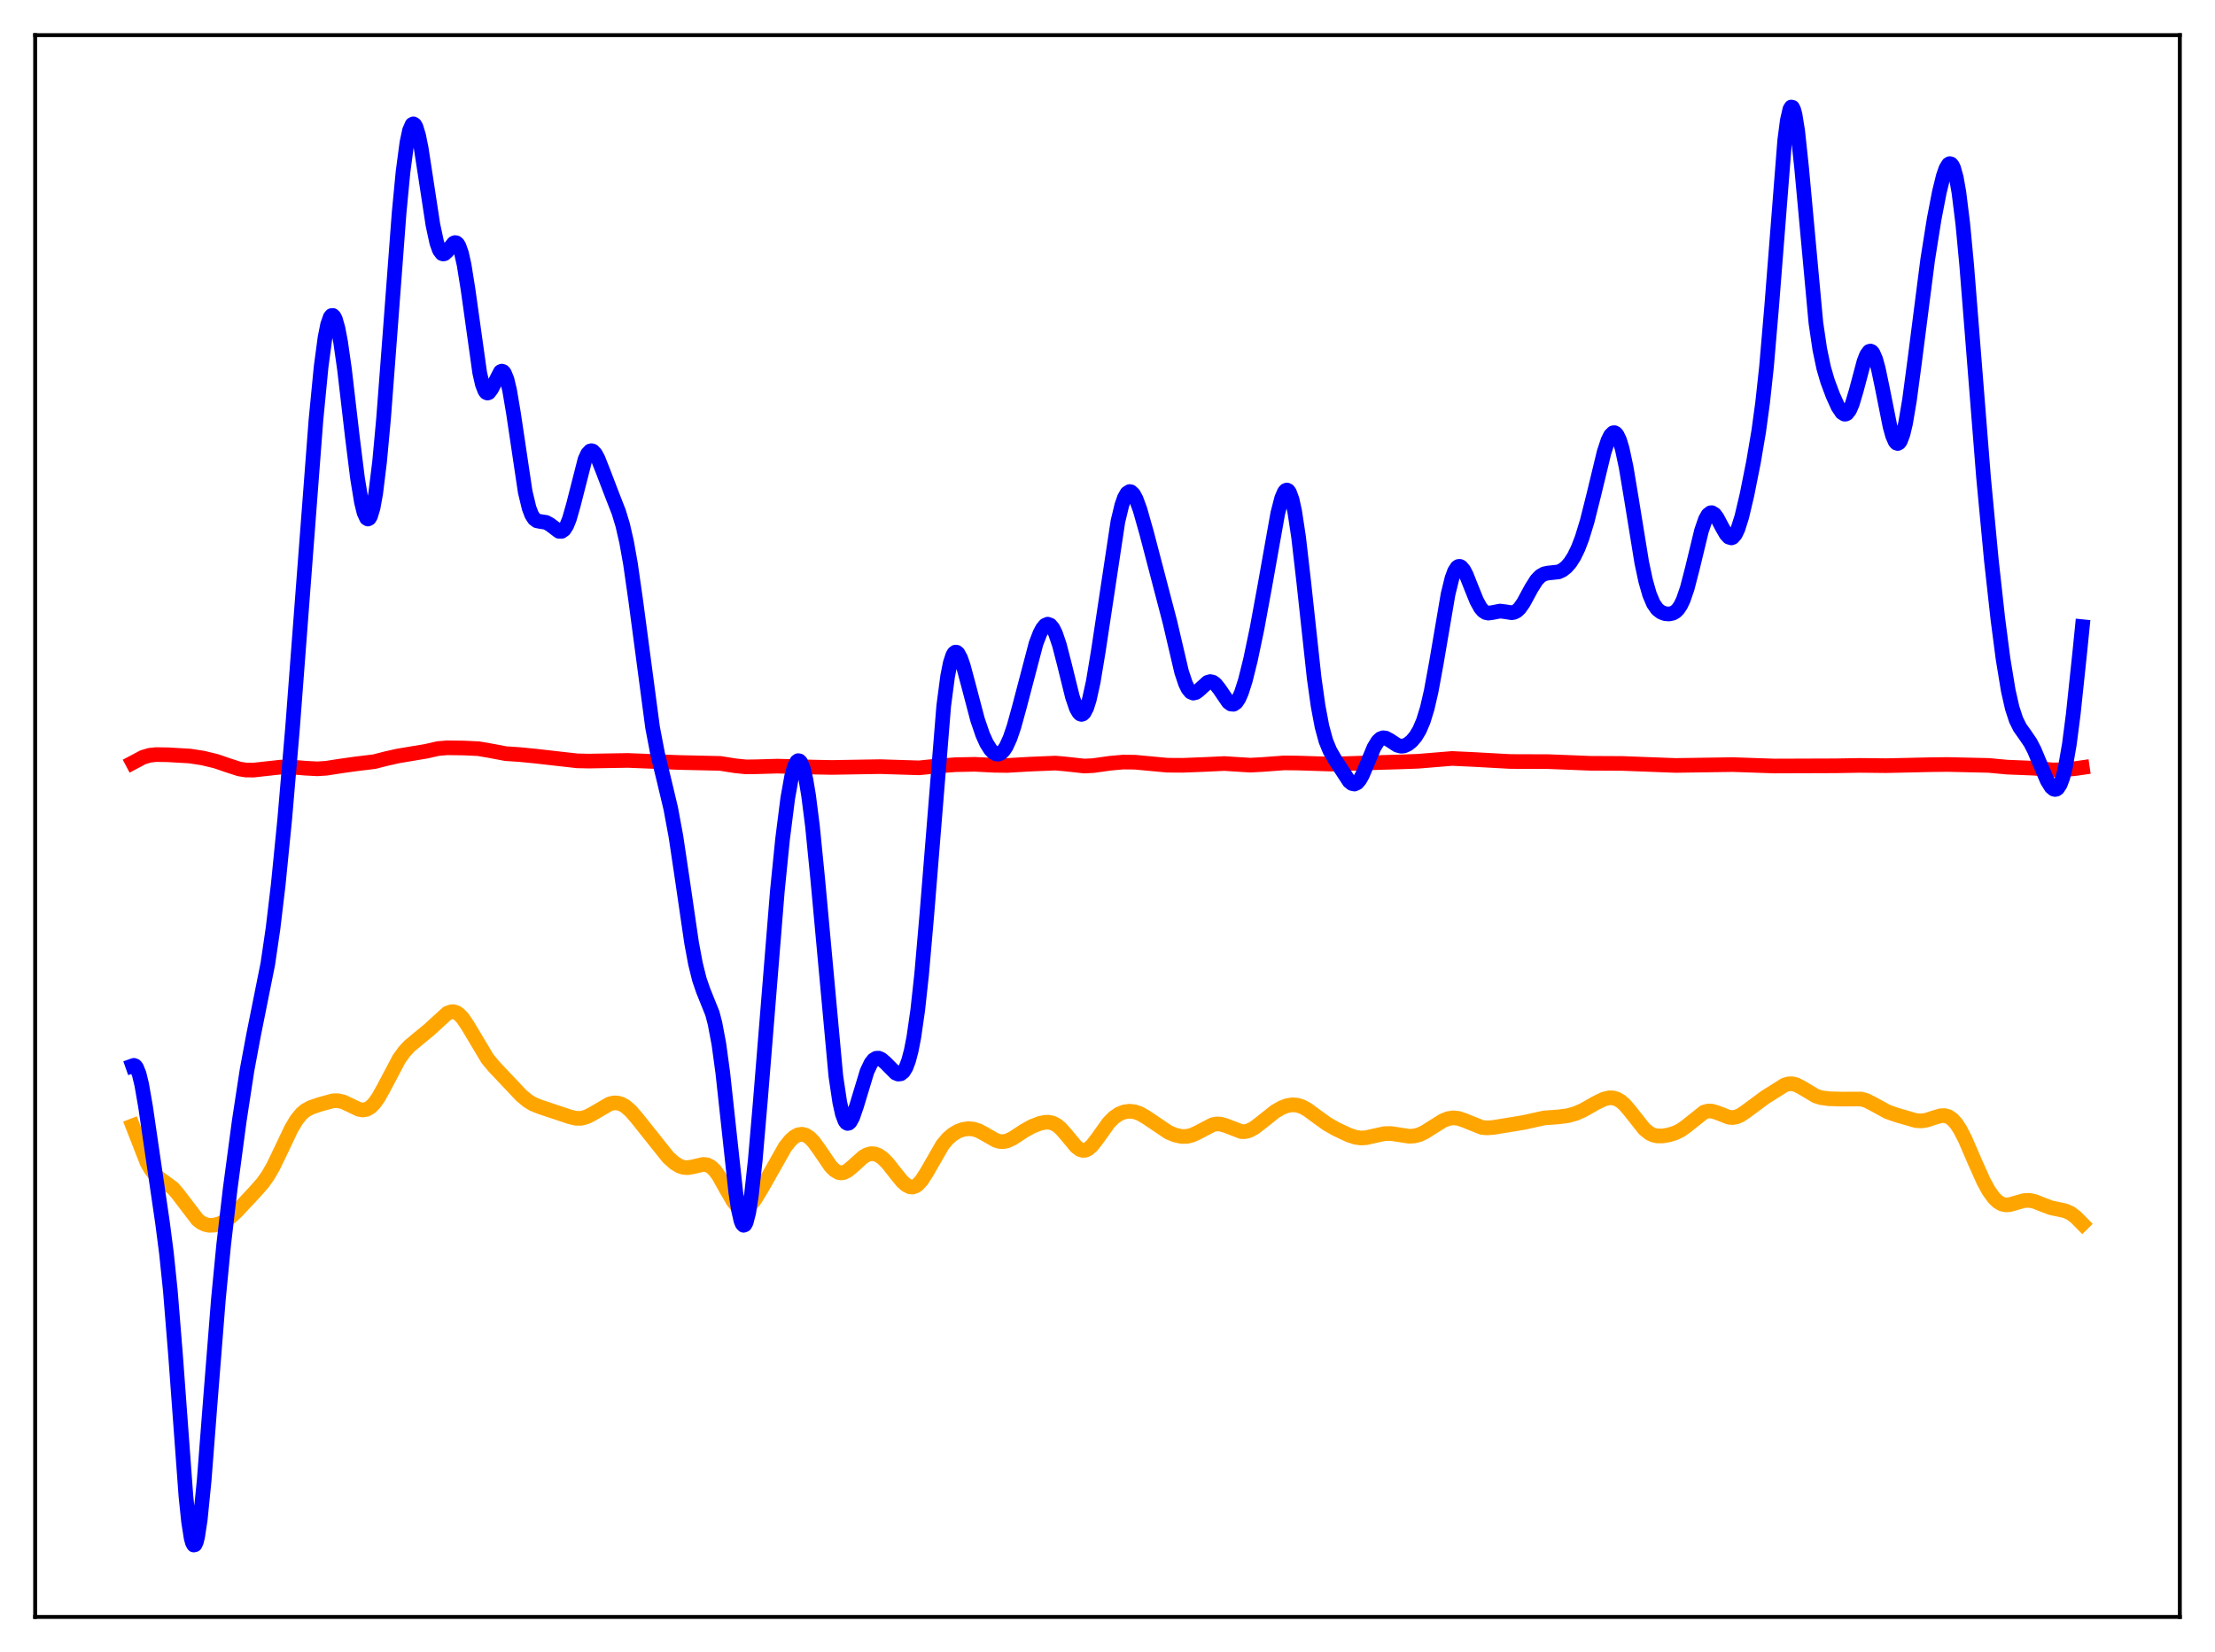 <?xml version="1.0" encoding="utf-8" standalone="no"?>
<!DOCTYPE svg PUBLIC "-//W3C//DTD SVG 1.1//EN"
  "http://www.w3.org/Graphics/SVG/1.1/DTD/svg11.dtd">
<svg xmlns:xlink="http://www.w3.org/1999/xlink" width="453.6pt" height="338.4pt" viewBox="0 0 453.6 338.4" xmlns="http://www.w3.org/2000/svg" version="1.1">
 <defs>
  <style type="text/css">*{stroke-linejoin: round; stroke-linecap: butt}</style>
 </defs>
 <g id="figure_1">
  <g id="patch_1">
   <path d="M 0 338.4 
L 453.6 338.4 
L 453.6 0 
L 0 0 
z
" style="fill: #ffffff"/>
  </g>
  <g id="axes_1">
   <g id="patch_2">
    <path d="M 7.2 331.2 
L 446.4 331.2 
L 446.4 7.2 
L 7.2 7.2 
z
" style="fill: #ffffff"/>
   </g>
   <g id="matplotlib.axis_1"/>
   <g id="matplotlib.axis_2"/>
   <g id="line2d_1">
    <path d="M 27.164 230.597 
L 30.092 238.095 
L 30.89 239.506 
L 31.689 240.527 
L 32.487 241.235 
L 35.415 243.374 
L 36.48 244.629 
L 40.473 249.865 
L 41.271 250.456 
L 42.07 250.825 
L 42.868 250.991 
L 43.933 250.943 
L 44.998 250.639 
L 46.063 250.109 
L 47.127 249.357 
L 48.458 248.134 
L 52.185 244.152 
L 53.782 242.338 
L 54.847 240.845 
L 55.911 239.012 
L 57.508 235.712 
L 59.638 231.216 
L 60.703 229.421 
L 61.767 228.109 
L 62.566 227.437 
L 63.631 226.857 
L 65.494 226.221 
L 68.156 225.488 
L 69.22 225.462 
L 70.285 225.709 
L 71.616 226.331 
L 73.479 227.224 
L 74.278 227.364 
L 75.076 227.234 
L 75.875 226.777 
L 76.673 225.971 
L 77.472 224.837 
L 78.537 222.933 
L 81.731 216.89 
L 82.796 215.411 
L 83.86 214.264 
L 85.457 212.928 
L 87.853 210.965 
L 91.58 207.557 
L 92.378 207.251 
L 92.911 207.24 
L 93.443 207.402 
L 93.975 207.744 
L 94.774 208.578 
L 95.839 210.171 
L 99.831 216.866 
L 101.162 218.466 
L 106.752 224.385 
L 108.083 225.499 
L 109.148 226.144 
L 110.479 226.686 
L 116.601 228.735 
L 117.932 229.063 
L 118.996 229.07 
L 120.061 228.797 
L 121.126 228.275 
L 124.852 226.104 
L 125.651 225.919 
L 126.449 225.927 
L 127.248 226.151 
L 128.047 226.596 
L 129.111 227.51 
L 130.442 229.04 
L 136.831 237.058 
L 138.161 238.247 
L 139.226 238.879 
L 140.025 239.127 
L 140.823 239.178 
L 141.888 239.001 
L 144.017 238.505 
L 144.816 238.6 
L 145.615 239.007 
L 146.413 239.775 
L 147.212 240.892 
L 148.543 243.274 
L 150.14 246.059 
L 150.938 247.019 
L 151.471 247.414 
L 152.003 247.594 
L 152.535 247.559 
L 153.068 247.319 
L 153.866 246.619 
L 154.665 245.591 
L 155.996 243.4 
L 160.787 234.917 
L 161.852 233.591 
L 162.65 232.874 
L 163.449 232.442 
L 164.247 232.324 
L 165.046 232.537 
L 165.844 233.076 
L 166.643 233.91 
L 167.708 235.37 
L 170.103 238.888 
L 170.902 239.696 
L 171.7 240.157 
L 172.233 240.252 
L 172.765 240.179 
L 173.564 239.794 
L 174.628 238.915 
L 176.758 236.986 
L 177.556 236.526 
L 178.355 236.309 
L 179.153 236.357 
L 179.952 236.669 
L 180.751 237.229 
L 181.815 238.303 
L 183.412 240.339 
L 184.743 241.978 
L 185.542 242.705 
L 186.34 243.104 
L 186.873 243.147 
L 187.405 242.994 
L 187.937 242.644 
L 188.736 241.773 
L 189.801 240.107 
L 192.995 234.552 
L 194.06 233.263 
L 195.124 232.338 
L 196.189 231.713 
L 197.254 231.334 
L 198.319 231.185 
L 199.383 231.28 
L 200.448 231.627 
L 201.779 232.35 
L 203.908 233.572 
L 204.707 233.813 
L 205.505 233.851 
L 206.304 233.678 
L 207.369 233.175 
L 209.764 231.602 
L 211.361 230.717 
L 212.959 230.099 
L 214.023 229.88 
L 214.822 229.876 
L 215.62 230.062 
L 216.419 230.48 
L 217.217 231.142 
L 218.282 232.346 
L 220.412 234.911 
L 221.21 235.48 
L 221.743 235.638 
L 222.275 235.599 
L 222.807 235.362 
L 223.606 234.672 
L 224.671 233.303 
L 227.066 229.955 
L 228.131 228.883 
L 229.196 228.16 
L 230.26 227.751 
L 231.325 227.615 
L 232.39 227.74 
L 233.455 228.117 
L 234.785 228.894 
L 239.311 231.947 
L 240.641 232.493 
L 241.972 232.785 
L 243.037 232.776 
L 244.102 232.517 
L 245.167 232.03 
L 248.361 230.365 
L 249.159 230.221 
L 249.958 230.258 
L 251.023 230.561 
L 254.217 231.793 
L 255.015 231.79 
L 255.814 231.581 
L 256.879 231.011 
L 258.209 229.988 
L 261.137 227.659 
L 262.468 226.894 
L 263.533 226.486 
L 264.598 226.3 
L 265.663 226.375 
L 266.727 226.725 
L 267.792 227.32 
L 269.655 228.7 
L 271.785 230.233 
L 273.648 231.29 
L 276.31 232.537 
L 277.641 232.961 
L 278.705 233.1 
L 279.77 233.038 
L 281.367 232.676 
L 283.497 232.209 
L 284.828 232.181 
L 286.425 232.42 
L 288.554 232.746 
L 289.619 232.69 
L 290.684 232.409 
L 291.748 231.912 
L 293.345 230.898 
L 295.475 229.562 
L 296.54 229.134 
L 297.604 228.967 
L 298.669 229.082 
L 299.734 229.435 
L 303.46 230.932 
L 304.525 231.03 
L 305.856 230.93 
L 311.978 229.932 
L 316.237 228.986 
L 319.165 228.777 
L 321.028 228.535 
L 322.625 228.097 
L 324.223 227.398 
L 326.884 225.883 
L 328.481 225.122 
L 329.546 224.87 
L 330.345 224.887 
L 331.143 225.124 
L 331.942 225.601 
L 332.74 226.313 
L 333.805 227.564 
L 336.733 231.274 
L 337.798 232.129 
L 338.596 232.507 
L 339.395 232.682 
L 340.46 232.684 
L 341.791 232.458 
L 343.121 232.037 
L 344.186 231.505 
L 345.251 230.755 
L 348.977 227.795 
L 349.776 227.577 
L 350.575 227.593 
L 351.639 227.907 
L 354.035 228.846 
L 354.833 228.914 
L 355.632 228.77 
L 356.431 228.42 
L 357.495 227.705 
L 361.488 224.749 
L 365.481 222.235 
L 366.279 222.008 
L 367.078 221.999 
L 367.876 222.21 
L 368.941 222.763 
L 371.869 224.507 
L 372.934 224.841 
L 374.531 225.059 
L 377.193 225.129 
L 381.185 225.115 
L 382.25 225.442 
L 383.581 226.12 
L 386.509 227.725 
L 388.372 228.386 
L 392.365 229.535 
L 393.43 229.602 
L 394.495 229.453 
L 396.092 228.93 
L 397.423 228.542 
L 398.221 228.509 
L 399.02 228.731 
L 399.818 229.269 
L 400.617 230.155 
L 401.415 231.381 
L 402.48 233.466 
L 404.343 237.797 
L 406.207 241.971 
L 407.271 243.913 
L 408.336 245.39 
L 409.135 246.154 
L 409.933 246.618 
L 410.732 246.804 
L 411.53 246.76 
L 412.861 246.383 
L 414.458 245.924 
L 415.523 245.868 
L 416.588 246.071 
L 418.185 246.7 
L 420.048 247.405 
L 421.645 247.733 
L 422.976 248.029 
L 424.041 248.514 
L 425.105 249.323 
L 426.436 250.675 
L 426.436 250.675 
" clip-path="url(#pb5b03e8e1c)" style="fill: none; stroke: #ffa500; stroke-width: 3; stroke-linecap: square"/>
   </g>
   <g id="line2d_2">
    <path d="M 27.164 156.239 
L 29.293 155.108 
L 30.624 154.708 
L 31.955 154.566 
L 34.351 154.601 
L 38.876 154.861 
L 41.537 155.272 
L 44.199 155.909 
L 46.595 156.733 
L 48.991 157.507 
L 50.321 157.726 
L 51.919 157.745 
L 54.314 157.477 
L 57.508 157.128 
L 59.638 157.11 
L 62.566 157.354 
L 64.961 157.48 
L 66.825 157.364 
L 69.487 156.947 
L 72.681 156.495 
L 76.673 156.009 
L 79.069 155.396 
L 81.465 154.857 
L 87.321 153.874 
L 89.716 153.331 
L 91.58 153.174 
L 95.04 153.22 
L 97.968 153.357 
L 100.097 153.719 
L 103.558 154.369 
L 106.486 154.568 
L 109.68 154.882 
L 118.198 155.846 
L 120.593 155.896 
L 128.579 155.761 
L 138.96 156.179 
L 147.478 156.37 
L 150.672 156.871 
L 152.801 157.086 
L 154.931 157.055 
L 159.19 156.931 
L 166.909 157.134 
L 170.369 157.198 
L 180.218 157.033 
L 188.204 157.28 
L 191.93 156.906 
L 195.657 156.635 
L 199.649 156.556 
L 203.642 156.76 
L 206.304 156.788 
L 210.829 156.526 
L 216.153 156.307 
L 218.282 156.499 
L 222.009 156.91 
L 223.872 156.825 
L 227.332 156.336 
L 229.994 156.1 
L 232.39 156.122 
L 235.318 156.394 
L 239.044 156.739 
L 242.239 156.76 
L 247.03 156.57 
L 250.756 156.397 
L 253.152 156.555 
L 256.08 156.729 
L 258.476 156.598 
L 263.001 156.266 
L 265.929 156.301 
L 272.583 156.51 
L 279.238 156.301 
L 282.964 156.172 
L 286.957 156.057 
L 290.417 155.931 
L 297.338 155.36 
L 301.597 155.557 
L 309.316 155.98 
L 317.036 156.008 
L 321.827 156.196 
L 325.553 156.346 
L 332.208 156.379 
L 343.121 156.789 
L 354.833 156.616 
L 363.351 156.905 
L 375.862 156.863 
L 380.919 156.779 
L 386.243 156.834 
L 395.559 156.629 
L 398.753 156.592 
L 407.271 156.782 
L 410.998 157.132 
L 416.588 157.355 
L 420.314 157.704 
L 422.71 157.673 
L 425.105 157.415 
L 426.436 157.223 
L 426.436 157.223 
" clip-path="url(#pb5b03e8e1c)" style="fill: none; stroke: #ff0000; stroke-width: 3; stroke-linecap: square"/>
   </g>
   <g id="line2d_3">
    <path d="M 27.164 218.309 
L 27.43 218.215 
L 27.696 218.328 
L 27.962 218.66 
L 28.495 219.997 
L 29.027 222.197 
L 29.825 226.802 
L 33.286 250.501 
L 34.084 256.671 
L 34.883 264.39 
L 35.948 277.552 
L 38.077 306.508 
L 38.609 311.645 
L 39.142 315.05 
L 39.408 316.018 
L 39.674 316.473 
L 39.94 316.41 
L 40.207 315.838 
L 40.473 314.774 
L 41.005 311.289 
L 41.804 303.31 
L 43.135 286.143 
L 44.732 266.05 
L 45.796 255.048 
L 47.127 243.586 
L 48.991 229.622 
L 50.588 219.192 
L 51.919 212.049 
L 54.847 197.428 
L 55.911 190.167 
L 56.976 181.212 
L 58.307 167.81 
L 59.904 149.129 
L 62.033 121.082 
L 64.695 86.101 
L 65.76 75.126 
L 66.559 69.154 
L 67.091 66.486 
L 67.623 64.962 
L 67.889 64.639 
L 68.156 64.608 
L 68.422 64.864 
L 68.688 65.399 
L 69.22 67.26 
L 69.753 70.066 
L 70.551 75.685 
L 72.148 89.407 
L 73.213 97.954 
L 74.012 102.827 
L 74.544 105.005 
L 75.076 106.158 
L 75.343 106.318 
L 75.609 106.186 
L 75.875 105.757 
L 76.407 103.997 
L 76.94 101.047 
L 77.738 94.529 
L 78.537 85.865 
L 79.868 68.352 
L 81.731 43.619 
L 82.529 35.249 
L 83.328 29.219 
L 83.86 26.717 
L 84.393 25.496 
L 84.659 25.362 
L 84.925 25.536 
L 85.191 26.003 
L 85.724 27.741 
L 86.256 30.381 
L 87.321 37.319 
L 88.652 46.047 
L 89.45 49.743 
L 89.983 51.242 
L 90.515 51.949 
L 90.781 52.032 
L 91.047 51.962 
L 91.58 51.468 
L 92.911 49.801 
L 93.177 49.689 
L 93.443 49.731 
L 93.709 49.951 
L 93.975 50.372 
L 94.508 51.864 
L 95.04 54.236 
L 95.839 59.229 
L 98.234 76.346 
L 98.767 78.683 
L 99.299 80.072 
L 99.565 80.407 
L 99.831 80.517 
L 100.097 80.422 
L 100.63 79.729 
L 102.493 76.133 
L 102.759 76.018 
L 103.025 76.103 
L 103.292 76.407 
L 103.824 77.711 
L 104.356 79.926 
L 105.155 84.656 
L 107.551 100.733 
L 108.349 104.062 
L 108.881 105.456 
L 109.414 106.281 
L 109.946 106.678 
L 110.745 106.835 
L 111.809 106.994 
L 112.608 107.43 
L 114.471 108.835 
L 115.004 108.846 
L 115.536 108.466 
L 116.068 107.624 
L 116.601 106.299 
L 117.399 103.519 
L 119.795 94.131 
L 120.327 92.959 
L 120.86 92.377 
L 121.126 92.311 
L 121.392 92.39 
L 121.924 92.941 
L 122.457 93.921 
L 123.521 96.617 
L 125.385 101.484 
L 126.716 104.894 
L 127.514 107.527 
L 128.313 111.001 
L 129.111 115.483 
L 130.176 122.924 
L 133.636 148.991 
L 134.701 154.563 
L 136.032 160.019 
L 137.363 165.622 
L 138.428 171.381 
L 139.759 180.326 
L 141.622 193.1 
L 142.42 197.388 
L 143.219 200.62 
L 144.017 202.935 
L 145.881 207.574 
L 146.413 209.594 
L 147.212 213.835 
L 148.01 219.69 
L 149.075 229.489 
L 150.672 244.201 
L 151.204 247.734 
L 151.737 250.061 
L 152.003 250.705 
L 152.269 250.982 
L 152.535 250.882 
L 152.801 250.404 
L 153.334 248.344 
L 153.866 244.917 
L 154.665 237.646 
L 155.729 225.277 
L 159.19 182.509 
L 160.255 171.906 
L 161.319 163.509 
L 162.118 159.035 
L 162.65 157.068 
L 163.183 155.992 
L 163.449 155.803 
L 163.715 155.853 
L 163.981 156.145 
L 164.513 157.454 
L 165.046 159.715 
L 165.578 162.885 
L 166.377 169.18 
L 167.441 179.878 
L 171.168 220.41 
L 171.967 225.769 
L 172.499 228.167 
L 173.031 229.602 
L 173.297 229.969 
L 173.564 230.116 
L 173.83 230.058 
L 174.096 229.812 
L 174.628 228.835 
L 175.427 226.502 
L 177.556 219.469 
L 178.355 217.783 
L 178.887 217.103 
L 179.42 216.767 
L 179.952 216.741 
L 180.484 216.971 
L 181.283 217.655 
L 183.412 219.798 
L 183.945 220.012 
L 184.477 219.946 
L 185.009 219.517 
L 185.542 218.641 
L 186.074 217.228 
L 186.607 215.192 
L 187.139 212.456 
L 187.937 206.914 
L 188.736 199.596 
L 189.801 187.367 
L 193.261 144.589 
L 194.06 138.521 
L 194.592 135.822 
L 195.124 134.197 
L 195.391 133.768 
L 195.657 133.576 
L 195.923 133.605 
L 196.189 133.836 
L 196.721 134.816 
L 197.254 136.34 
L 198.319 140.312 
L 200.182 147.398 
L 201.247 150.513 
L 202.045 152.274 
L 202.844 153.538 
L 203.376 154.096 
L 203.908 154.413 
L 204.441 154.474 
L 204.973 154.261 
L 205.505 153.758 
L 206.038 152.958 
L 206.836 151.211 
L 207.635 148.863 
L 208.7 145.016 
L 212.16 131.827 
L 212.959 129.735 
L 213.491 128.73 
L 214.023 128.089 
L 214.556 127.852 
L 215.088 128.047 
L 215.62 128.685 
L 216.153 129.759 
L 216.951 132.112 
L 218.016 136.253 
L 219.613 142.732 
L 220.412 145.074 
L 220.944 146.007 
L 221.21 146.25 
L 221.476 146.331 
L 221.743 146.247 
L 222.009 145.993 
L 222.541 144.977 
L 223.073 143.304 
L 223.872 139.691 
L 224.937 133.277 
L 228.929 106.821 
L 229.728 103.498 
L 230.26 101.968 
L 230.793 101.028 
L 231.325 100.684 
L 231.591 100.73 
L 232.124 101.226 
L 232.656 102.207 
L 233.455 104.387 
L 234.785 109.077 
L 239.577 127.399 
L 241.972 137.629 
L 242.771 140.023 
L 243.303 141.103 
L 243.836 141.746 
L 244.368 141.973 
L 244.9 141.847 
L 245.433 141.463 
L 247.296 139.763 
L 247.828 139.609 
L 248.361 139.72 
L 248.893 140.102 
L 249.692 141.099 
L 251.555 143.832 
L 252.087 144.22 
L 252.62 144.258 
L 253.152 143.893 
L 253.684 143.104 
L 254.217 141.904 
L 255.015 139.426 
L 256.08 135.151 
L 257.411 128.795 
L 259.008 120.104 
L 261.67 105.146 
L 262.468 102.044 
L 263.001 100.796 
L 263.267 100.472 
L 263.533 100.366 
L 263.799 100.491 
L 264.065 100.854 
L 264.598 102.311 
L 265.13 104.73 
L 265.929 109.994 
L 266.993 119.256 
L 269.123 138.894 
L 269.921 144.575 
L 270.72 148.827 
L 271.519 151.76 
L 272.317 153.722 
L 273.382 155.581 
L 276.31 160.06 
L 276.842 160.484 
L 277.375 160.599 
L 277.907 160.358 
L 278.439 159.753 
L 278.972 158.822 
L 280.036 156.308 
L 281.367 153.123 
L 282.166 151.817 
L 282.698 151.319 
L 283.231 151.121 
L 283.763 151.181 
L 284.561 151.606 
L 286.159 152.653 
L 286.957 152.851 
L 287.489 152.798 
L 288.288 152.449 
L 289.087 151.807 
L 289.885 150.867 
L 290.684 149.543 
L 291.482 147.669 
L 292.281 145.061 
L 293.079 141.606 
L 294.144 135.793 
L 296.54 121.723 
L 297.338 118.456 
L 297.871 117.01 
L 298.403 116.197 
L 298.669 116.025 
L 298.935 116.002 
L 299.201 116.12 
L 299.734 116.73 
L 300.266 117.742 
L 301.331 120.421 
L 302.396 123.061 
L 303.194 124.509 
L 303.727 125.128 
L 304.259 125.473 
L 304.791 125.588 
L 305.59 125.481 
L 307.187 125.169 
L 308.252 125.303 
L 309.583 125.512 
L 310.115 125.409 
L 310.647 125.117 
L 311.18 124.613 
L 311.978 123.483 
L 313.575 120.538 
L 314.64 118.84 
L 315.439 117.997 
L 316.237 117.542 
L 317.036 117.376 
L 319.165 117.146 
L 319.964 116.779 
L 320.762 116.153 
L 321.561 115.233 
L 322.359 113.977 
L 323.158 112.336 
L 323.956 110.264 
L 325.021 106.799 
L 326.352 101.503 
L 328.481 92.684 
L 329.28 90.242 
L 329.812 89.167 
L 330.345 88.648 
L 330.611 88.621 
L 330.877 88.758 
L 331.143 89.063 
L 331.676 90.181 
L 332.208 91.952 
L 333.007 95.689 
L 334.071 102.073 
L 336.201 115.204 
L 336.999 118.957 
L 337.798 121.757 
L 338.596 123.647 
L 339.395 124.791 
L 340.193 125.41 
L 340.992 125.7 
L 341.791 125.768 
L 342.589 125.596 
L 343.121 125.288 
L 343.654 124.76 
L 344.186 123.957 
L 344.719 122.833 
L 345.517 120.51 
L 346.582 116.396 
L 348.445 108.694 
L 349.244 106.383 
L 349.776 105.443 
L 350.308 105.03 
L 350.575 105.017 
L 351.107 105.342 
L 351.639 106.05 
L 352.704 108.061 
L 353.503 109.448 
L 354.035 110.025 
L 354.567 110.181 
L 354.833 110.076 
L 355.366 109.478 
L 355.898 108.365 
L 356.697 105.84 
L 357.761 101.322 
L 359.092 94.639 
L 360.157 88.352 
L 360.956 82.501 
L 361.754 75.144 
L 362.819 62.687 
L 365.481 28.756 
L 366.013 24.669 
L 366.545 22.36 
L 366.812 21.927 
L 367.078 21.986 
L 367.344 22.528 
L 367.61 23.539 
L 368.143 26.843 
L 368.941 34.356 
L 371.869 66.138 
L 372.668 71.553 
L 373.466 75.359 
L 374.265 78.097 
L 375.329 80.949 
L 376.394 83.302 
L 377.193 84.503 
L 377.725 84.834 
L 377.991 84.82 
L 378.257 84.674 
L 378.79 83.968 
L 379.322 82.727 
L 380.121 80.055 
L 381.718 74.056 
L 382.25 72.691 
L 382.783 71.975 
L 383.049 71.901 
L 383.315 72.026 
L 383.581 72.352 
L 384.113 73.587 
L 384.646 75.512 
L 385.444 79.32 
L 387.041 87.339 
L 387.574 89.252 
L 388.106 90.46 
L 388.372 90.76 
L 388.639 90.843 
L 388.905 90.702 
L 389.171 90.335 
L 389.703 88.931 
L 390.236 86.683 
L 391.034 81.961 
L 392.099 73.957 
L 394.761 53.187 
L 396.092 44.834 
L 397.156 39.32 
L 397.955 36.079 
L 398.487 34.537 
L 399.02 33.655 
L 399.286 33.509 
L 399.552 33.584 
L 399.818 33.895 
L 400.084 34.456 
L 400.617 36.369 
L 401.149 39.364 
L 401.948 45.813 
L 402.746 54.261 
L 404.077 71.018 
L 406.207 97.872 
L 407.804 114.783 
L 409.135 126.801 
L 410.199 134.985 
L 411.264 141.461 
L 412.063 144.997 
L 412.861 147.443 
L 413.66 149.047 
L 414.724 150.541 
L 415.789 152.108 
L 416.588 153.641 
L 417.919 156.81 
L 419.249 159.909 
L 420.048 161.201 
L 420.58 161.646 
L 420.847 161.711 
L 421.113 161.656 
L 421.379 161.471 
L 421.911 160.666 
L 422.444 159.216 
L 422.976 157.058 
L 423.775 152.44 
L 424.573 146.263 
L 425.904 133.644 
L 426.436 128.364 
L 426.436 128.364 
" clip-path="url(#pb5b03e8e1c)" style="fill: none; stroke: #0000ff; stroke-width: 3; stroke-linecap: square"/>
   </g>
   <g id="patch_3">
    <path d="M 7.2 331.2 
L 7.2 7.2 
" style="fill: none; stroke: #000000; stroke-width: 0.8; stroke-linejoin: miter; stroke-linecap: square"/>
   </g>
   <g id="patch_4">
    <path d="M 446.4 331.2 
L 446.4 7.2 
" style="fill: none; stroke: #000000; stroke-width: 0.8; stroke-linejoin: miter; stroke-linecap: square"/>
   </g>
   <g id="patch_5">
    <path d="M 7.2 331.2 
L 446.4 331.2 
" style="fill: none; stroke: #000000; stroke-width: 0.8; stroke-linejoin: miter; stroke-linecap: square"/>
   </g>
   <g id="patch_6">
    <path d="M 7.2 7.2 
L 446.4 7.2 
" style="fill: none; stroke: #000000; stroke-width: 0.8; stroke-linejoin: miter; stroke-linecap: square"/>
   </g>
  </g>
 </g>
 <defs>
  <clipPath id="pb5b03e8e1c">
   <rect x="7.2" y="7.2" width="439.2" height="324"/>
  </clipPath>
 </defs>
</svg>
